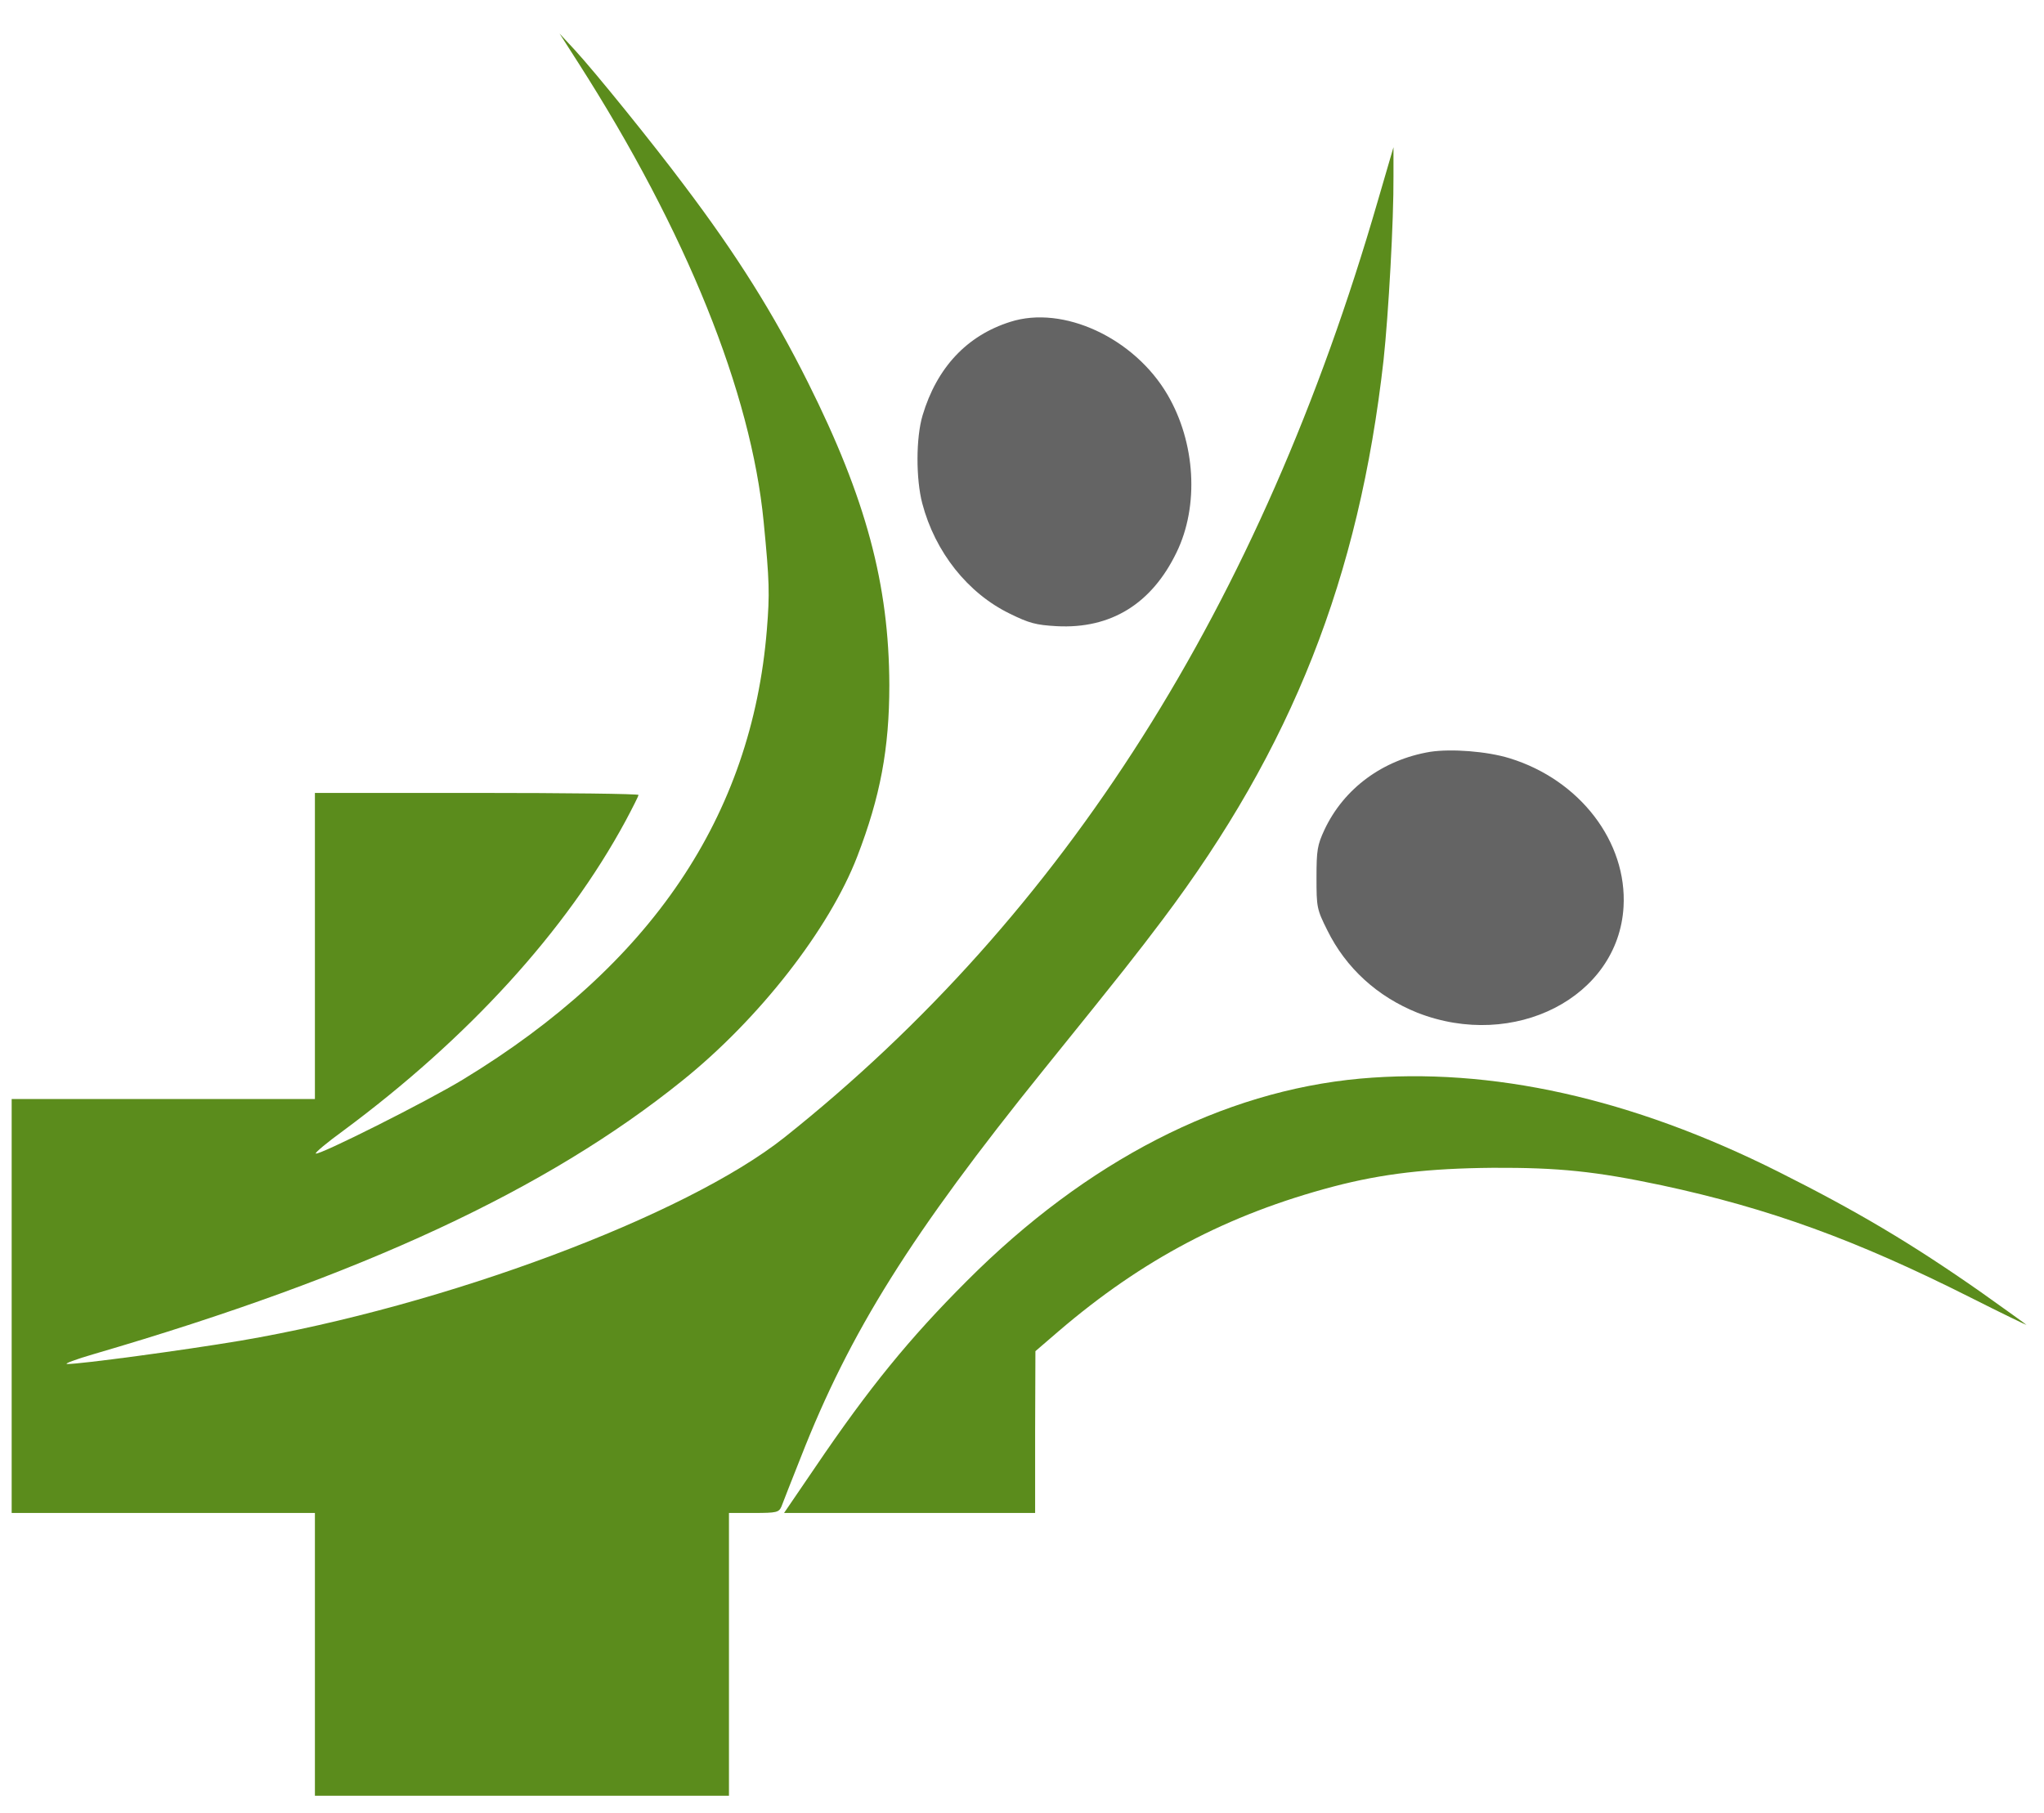 <?xml version="1.0" standalone="no"?>
<!DOCTYPE svg PUBLIC "-//W3C//DTD SVG 20010904//EN"
 "http://www.w3.org/TR/2001/REC-SVG-20010904/DTD/svg10.dtd">
<svg version="1.0" xmlns="http://www.w3.org/2000/svg"
 width="701pt" height="622pt" viewBox="0 0 701 622"
 preserveAspectRatio="xMidYMid meet">

<g transform="translate(0,622) scale(0.1,-0.1)"
fill="#5b8c1c" stroke="none">
<path d="M1983 6005 c371 -580 593 -1131 636 -1575 20 -205 21 -246 11 -370
-52 -640 -397 -1151 -1042 -1543 -123 -75 -496 -262 -505 -254 -3 3 39 38 94
78 428 317 765 686 969 1064 24 45 44 85 44 88 0 4 -250 7 -555 7 l-555 0 0
-525 0 -525 -520 0 -520 0 0 -710 0 -710 520 0 520 0 0 -485 0 -485 710 0 710
0 0 485 0 485 85 0 c79 0 86 2 95 22 5 13 34 88 66 168 169 432 379 767 833
1330 285 353 315 392 408 515 444 590 674 1173 758 1920 17 158 35 480 34 630
l0 100 -54 -185 c-401 -1386 -1074 -2447 -2035 -3212 -339 -269 -1165 -578
-1865 -697 -196 -33 -553 -81 -594 -80 -14 0 28 16 94 35 917 268 1551 563
2015 937 264 212 504 520 600 769 79 205 110 370 110 588 -1 345 -80 640 -279
1038 -118 236 -243 436 -425 677 -107 143 -305 388 -376 465 l-51 55 64 -100z"/>
<g fill="#646464" fill-rule="evenodd">
	<path d="M3465 5116 c-149 -47 -252 -157 -301 -321 -23 -77 -23 -218 -1 -302
	44 -167 156 -308 300 -378 67 -33 90 -39 161 -43 186 -10 326 77 411 253 78
	160 65 377 -31 541 -114 195 -358 308 -539 250z"/>

	<path d="M4905 3641 c-162 -27 -296 -125 -363 -268 -24 -52 -27 -69 -27 -164
	0 -101 1 -108 37 -180 64 -130 172 -228 309 -283 332 -130 689 53 707 363 13
	223 -150 436 -391 510 -78 24 -200 33 -272 22z"/>
</g>

<path d="M4665 2520 c-472 -43 -938 -282 -1349 -694 -197 -197 -335 -366 -520
-639 l-107 -157 430 0 431 0 0 278 1 277 79 68 c287 246 580 401 944 497 168
44 324 62 546 64 226 1 352 -12 579 -60 368 -79 666 -187 1059 -385 105 -53
192 -95 192 -94 0 1 -71 52 -157 113 -240 168 -426 278 -693 412 -504 253
-986 360 -1435 320z"/>
</g>
</svg>
